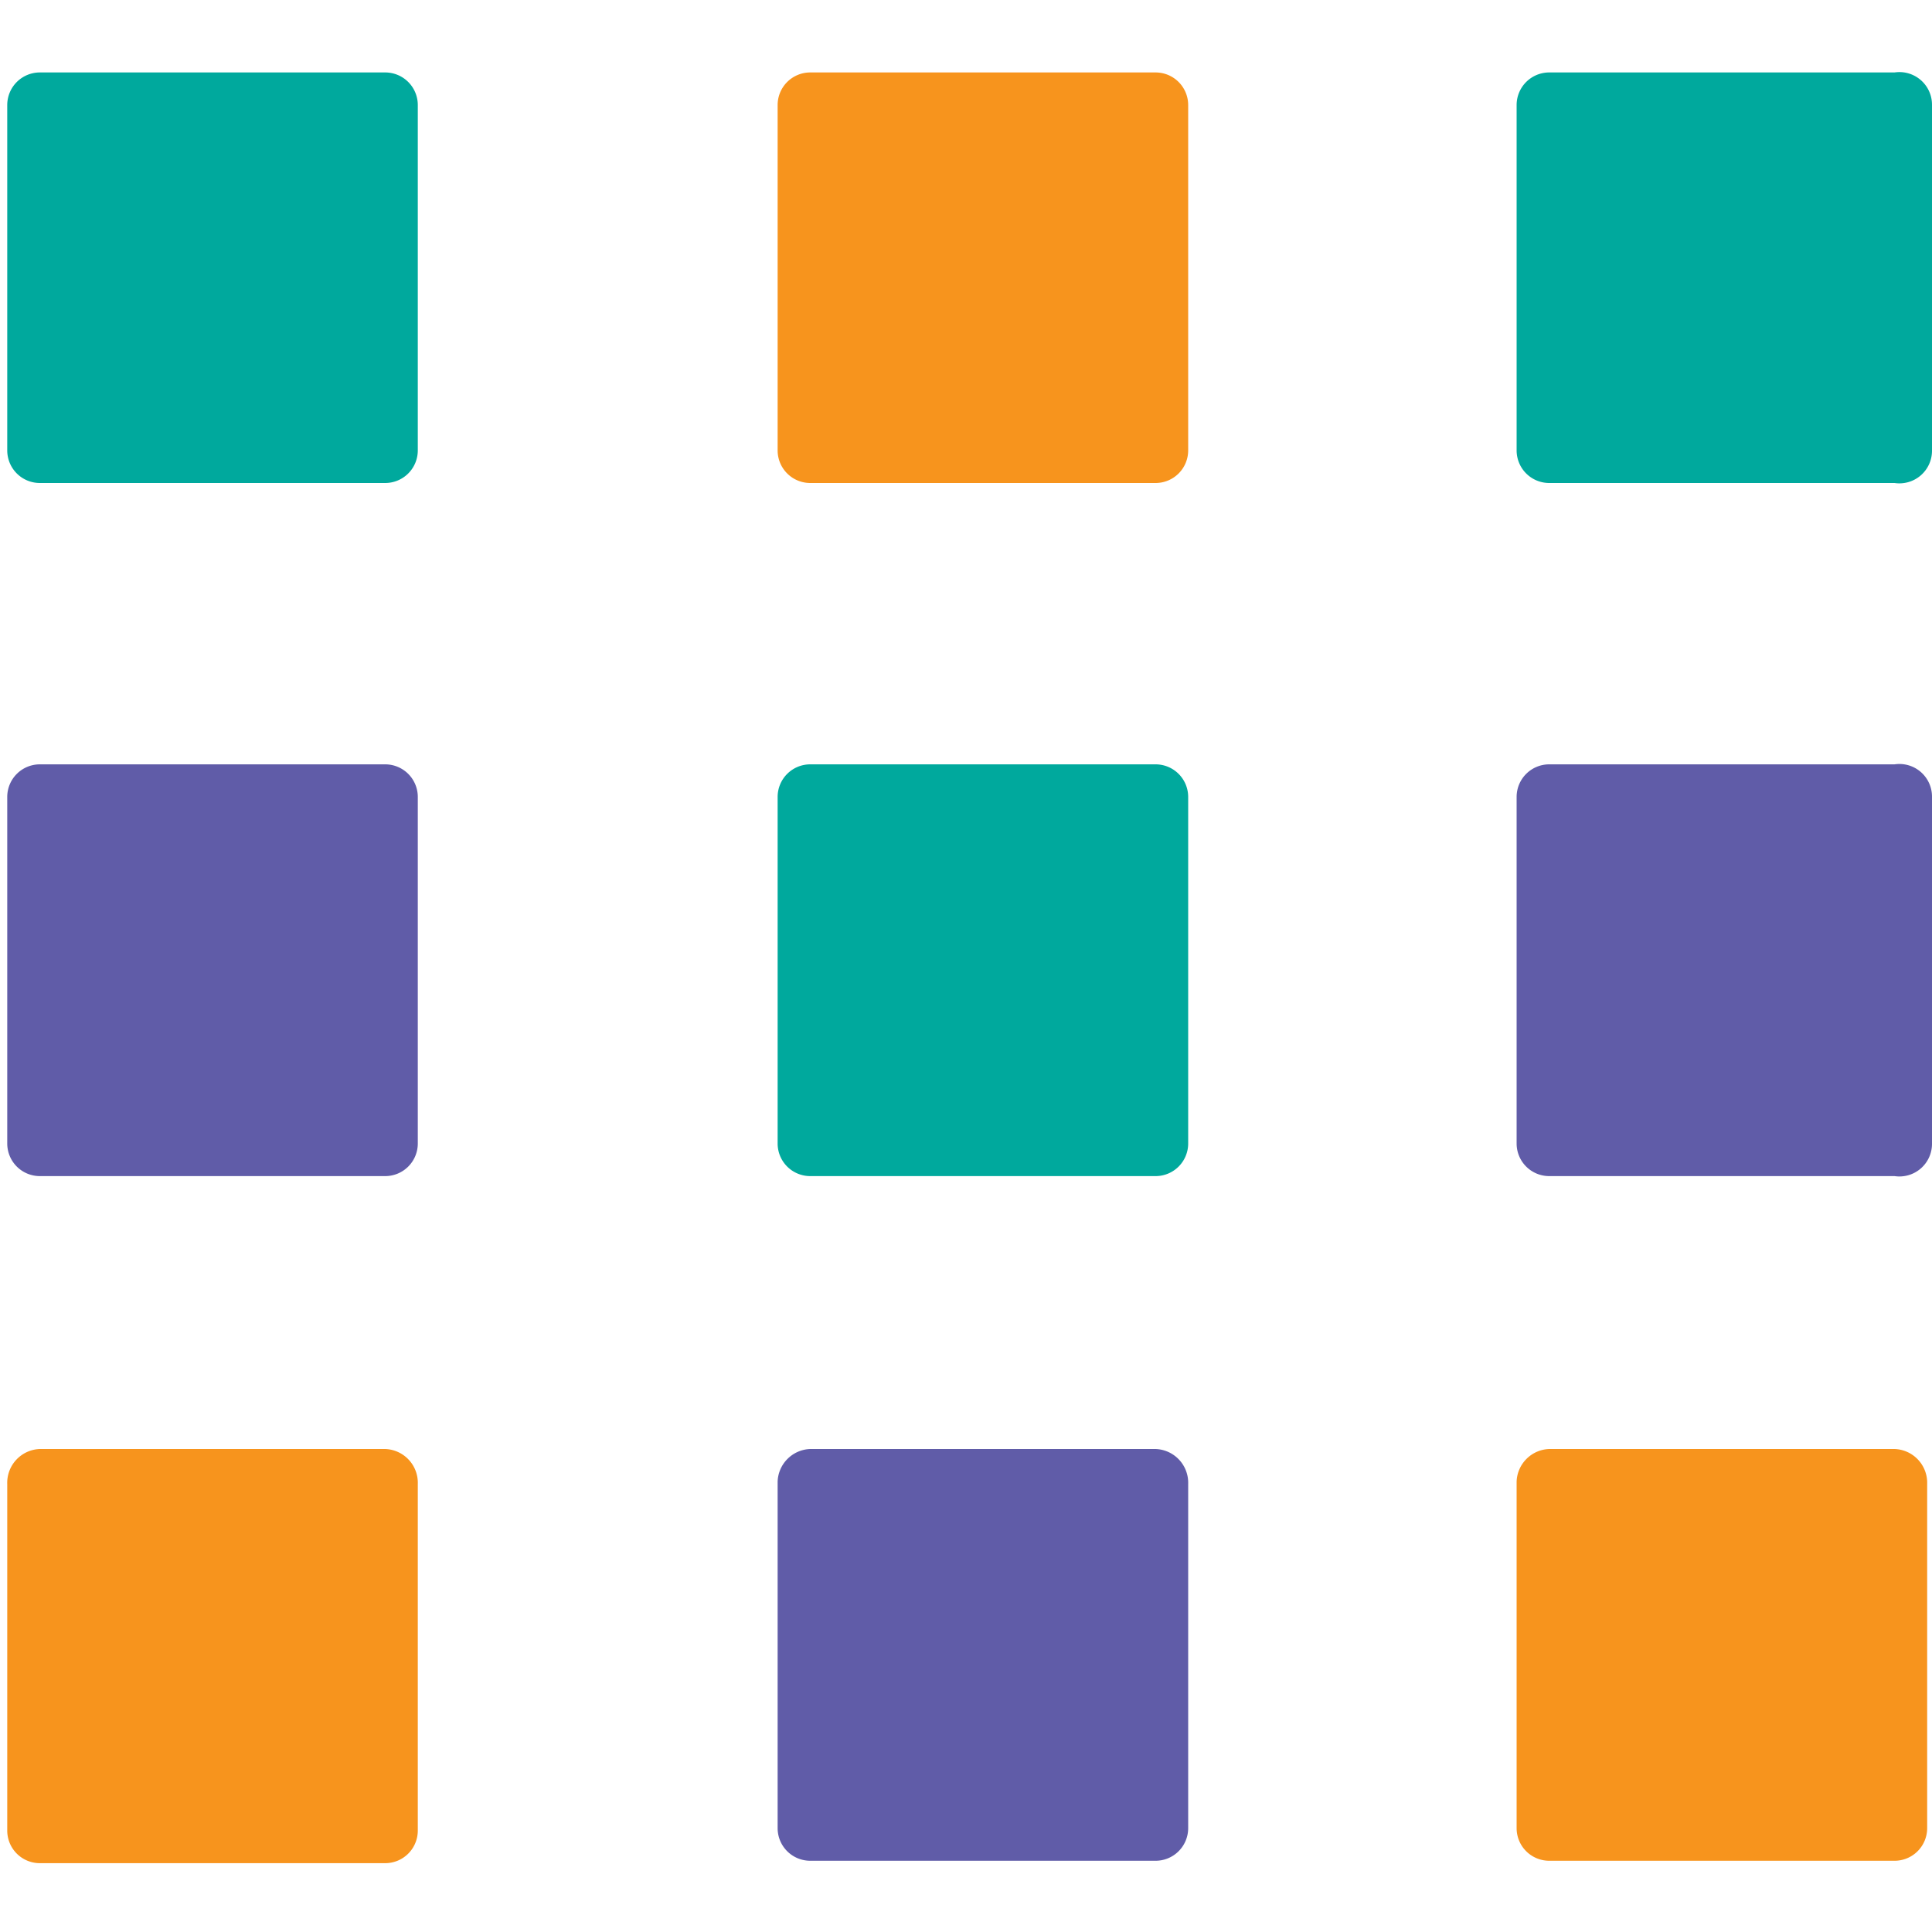 <svg id="eb8aed23-f436-4b0f-980a-e54408a9dcb0" data-name="launchpad" xmlns="http://www.w3.org/2000/svg" viewBox="0 0 16 16"><defs><style>.aabe4d1e-5e4c-4fca-b149-1999479fd870{fill:#605ca8;}.f4cde393-6277-467f-bd47-9c8f74f9439b{fill:#00a99d;}.b39c1a20-532c-40f3-a661-f7ca1e59559a{fill:#f7941d;}</style></defs><path id="b16e488a-8c80-4b7d-8c43-2c4c48b7bb03" data-name="icons02" class="aabe4d1e-5e4c-4fca-b149-1999479fd870" d="M3.46,6.6V9.47a.27.27,0,0,1-.27.27H.33a.27.27,0,0,1-.27-.27V6.6a.27.27,0,0,1,.27-.27H3.19A.27.27,0,0,1,3.46,6.6Zm12.23-.27H12.83a.27.27,0,0,0-.27.27V9.47a.27.27,0,0,0,.27.27h2.86A.27.27,0,0,0,16,9.47V6.6A.27.27,0,0,0,15.69,6.33ZM9.57,12H6.71a.28.28,0,0,0-.27.27v2.87a.27.27,0,0,0,.27.27H9.57a.27.27,0,0,0,.27-.27V12.29A.28.28,0,0,0,9.57,12Z"/><path id="efccd59d-6ffc-4521-8fac-28f7a3483277" data-name="icons04" class="f4cde393-6277-467f-bd47-9c8f74f9439b" d="M3.46.87V3.73A.27.27,0,0,1,3.19,4H.33a.27.27,0,0,1-.27-.27V.87A.27.27,0,0,1,.33.6H3.19A.27.27,0,0,1,3.46.87ZM15.69.6H12.83a.27.27,0,0,0-.27.27V3.73a.27.27,0,0,0,.27.27h2.86A.27.27,0,0,0,16,3.73V.87A.27.27,0,0,0,15.69.6ZM9.57,6.33H6.71a.27.27,0,0,0-.27.27V9.47a.27.27,0,0,0,.27.27H9.57a.27.27,0,0,0,.27-.27V6.6A.27.27,0,0,0,9.57,6.33Z"/><path id="efc5b9ef-f0b9-429b-b15b-3b6972848ae6" data-name="icons08" class="b39c1a20-532c-40f3-a661-f7ca1e59559a" d="M3.46,12.29v2.87a.27.27,0,0,1-.27.27H.33a.27.27,0,0,1-.27-.27V12.29A.28.28,0,0,1,.33,12H3.19A.28.28,0,0,1,3.46,12.29ZM15.69,12H12.83a.28.28,0,0,0-.27.27v2.87a.27.27,0,0,0,.27.27h2.86a.27.27,0,0,0,.27-.27V12.29A.28.28,0,0,0,15.69,12ZM9.57.6H6.71a.27.27,0,0,0-.27.27V3.73A.27.27,0,0,0,6.71,4H9.57a.27.27,0,0,0,.27-.27V.87A.27.27,0,0,0,9.57.6Z"/></svg>